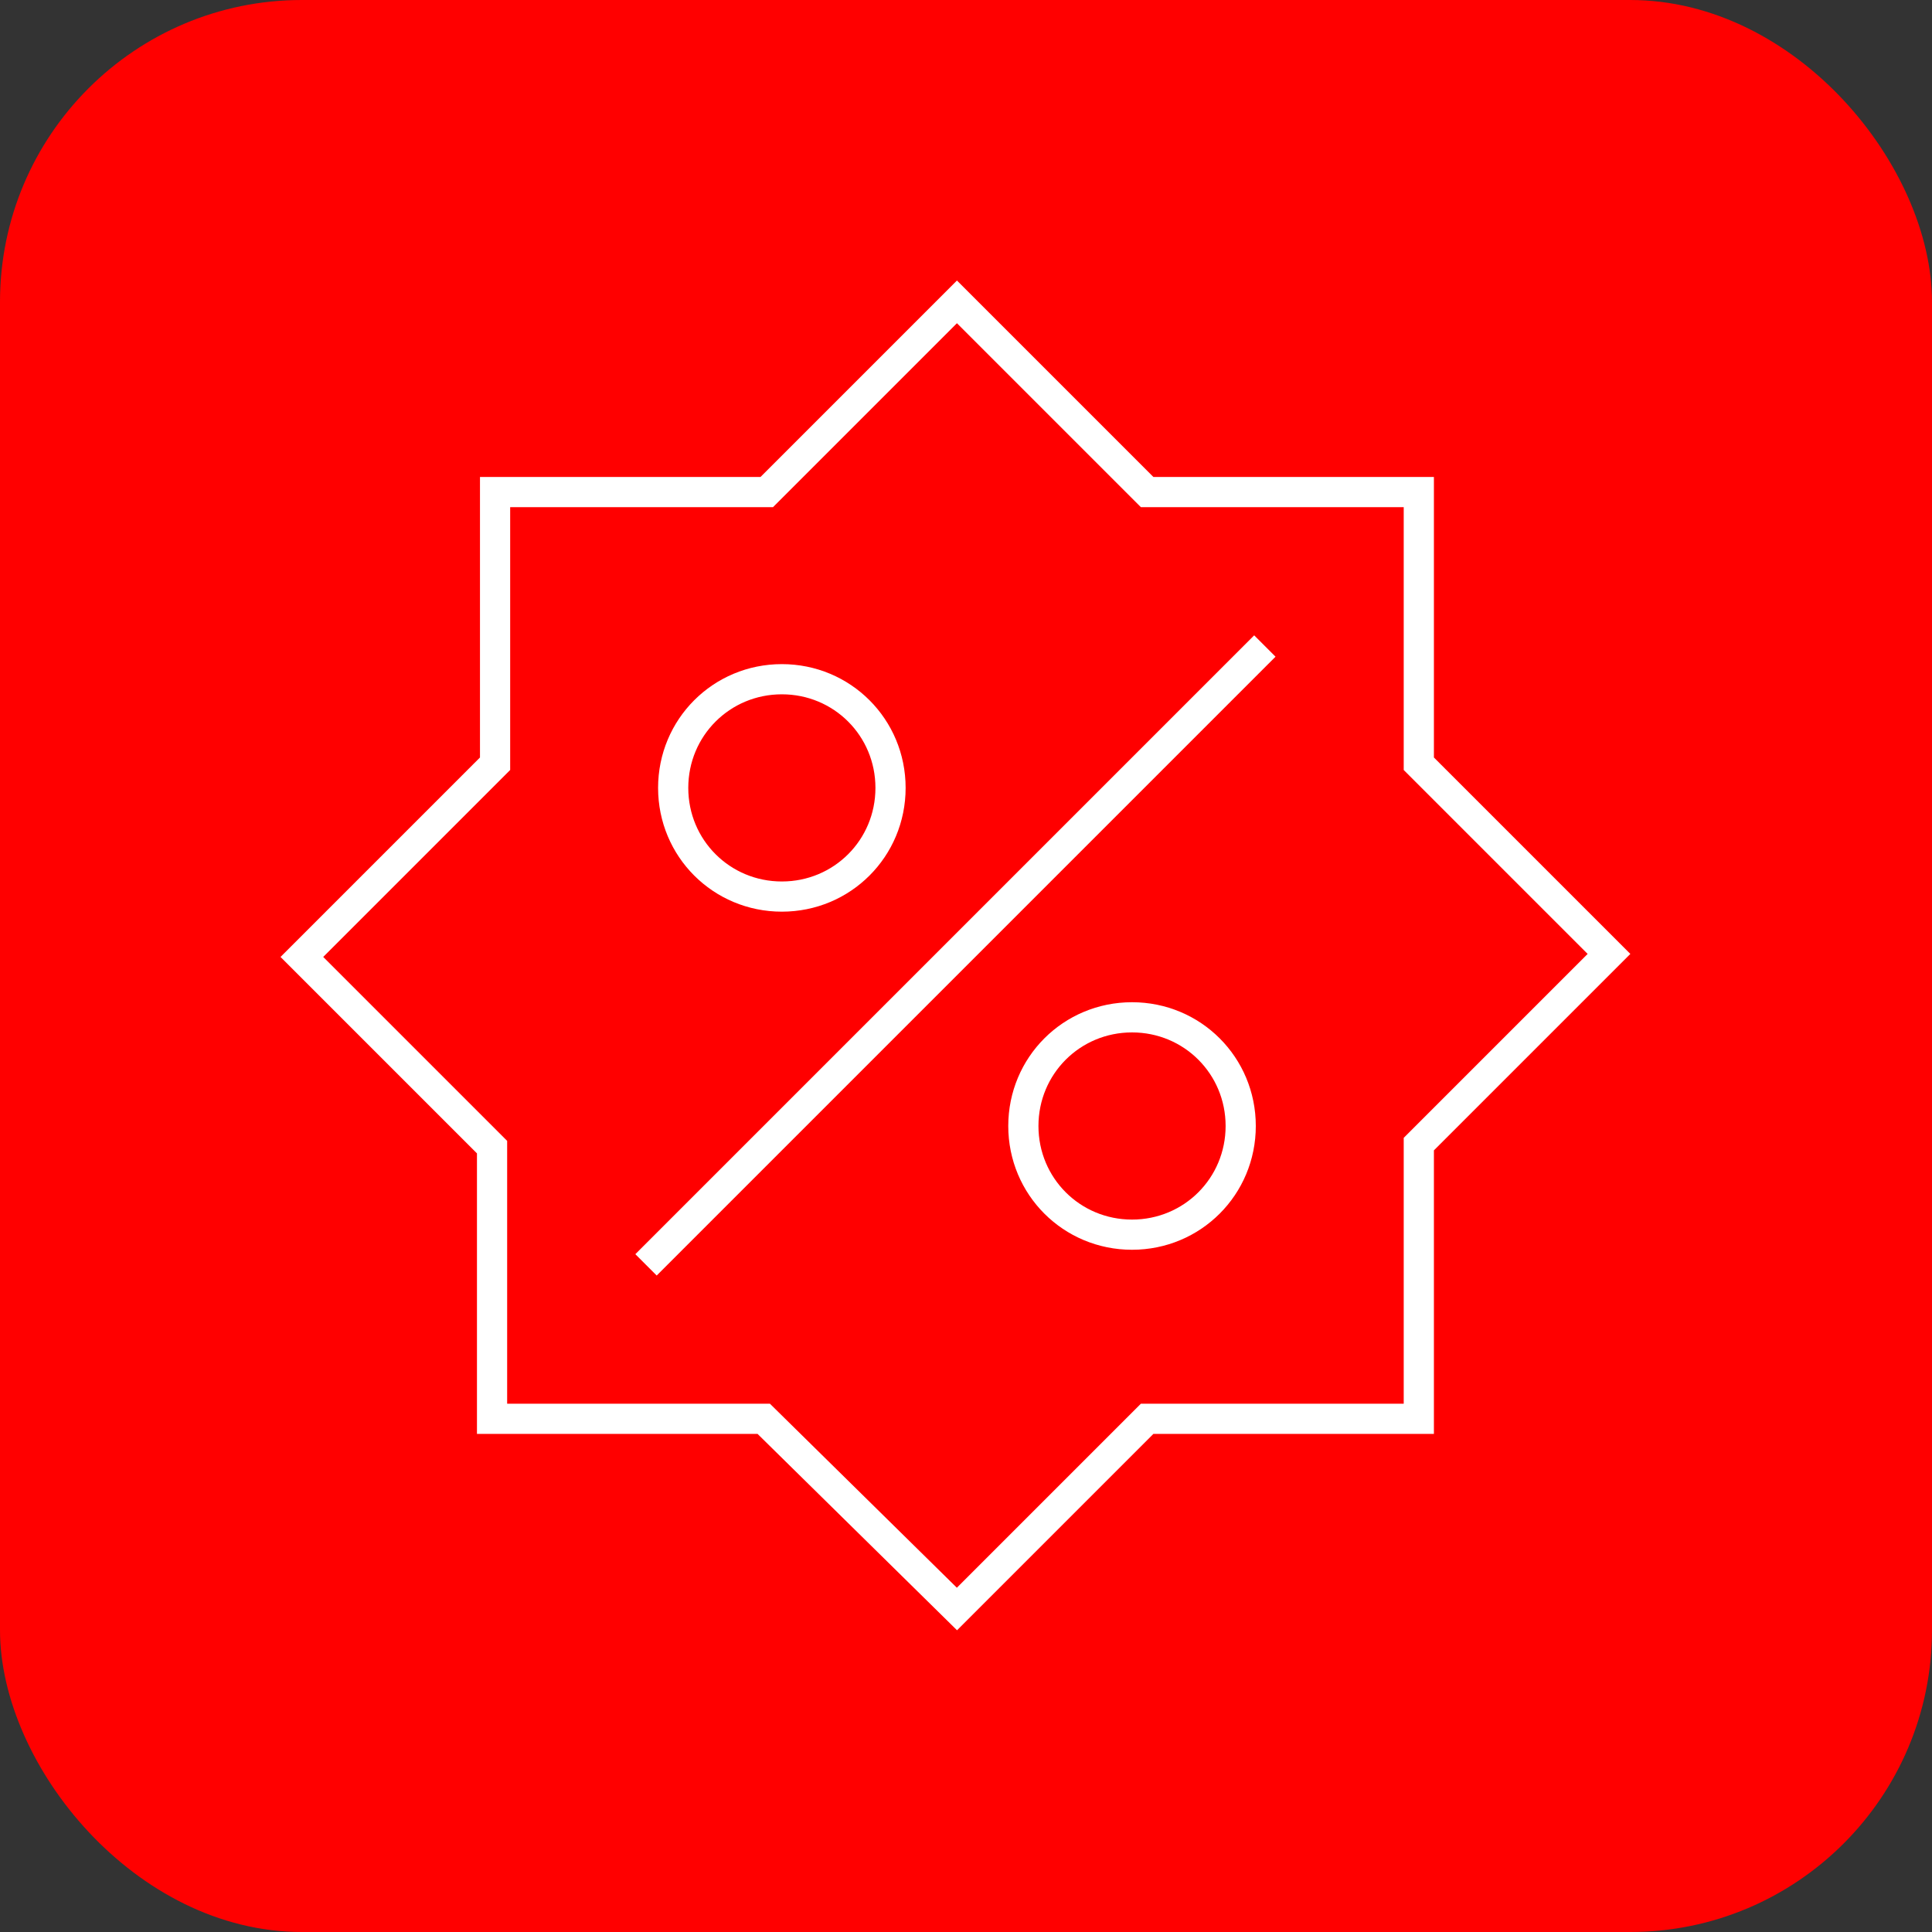 <svg width="64" height="64" viewBox="0 0 64 64" fill="none" xmlns="http://www.w3.org/2000/svg">
<rect x="0" y="0" width="64" height="64" fill="#333333" stroke="none"/>
<rect width="64" height="64" rx="10" fill="#FF0000"/>
<path d="M47 47H38L31.7 53.3L25.3 47H16.3V38L10 31.7L16.4 25.3V16.3H25.4L31.7 10L38 16.3H47V25.3L53.3 31.6L47 37.9V47ZM25.9 22.5C23.9 22.5 22.3 24.1 22.3 26.1C22.3 28.1 23.9 29.7 25.9 29.7C27.9 29.7 29.5 28.1 29.5 26.1C29.5 24.1 27.9 22.5 25.9 22.5ZM21.4 41.9L41.9 21.4L21.4 41.9ZM37.5 40.9C39.5 40.9 41.1 39.3 41.1 37.3C41.1 35.3 39.5 33.7 37.5 33.7C35.5 33.7 33.9 35.3 33.9 37.3C33.9 39.3 35.5 40.9 37.5 40.9Z" stroke="white" stroke-miterlimit="10"/>
</svg>
